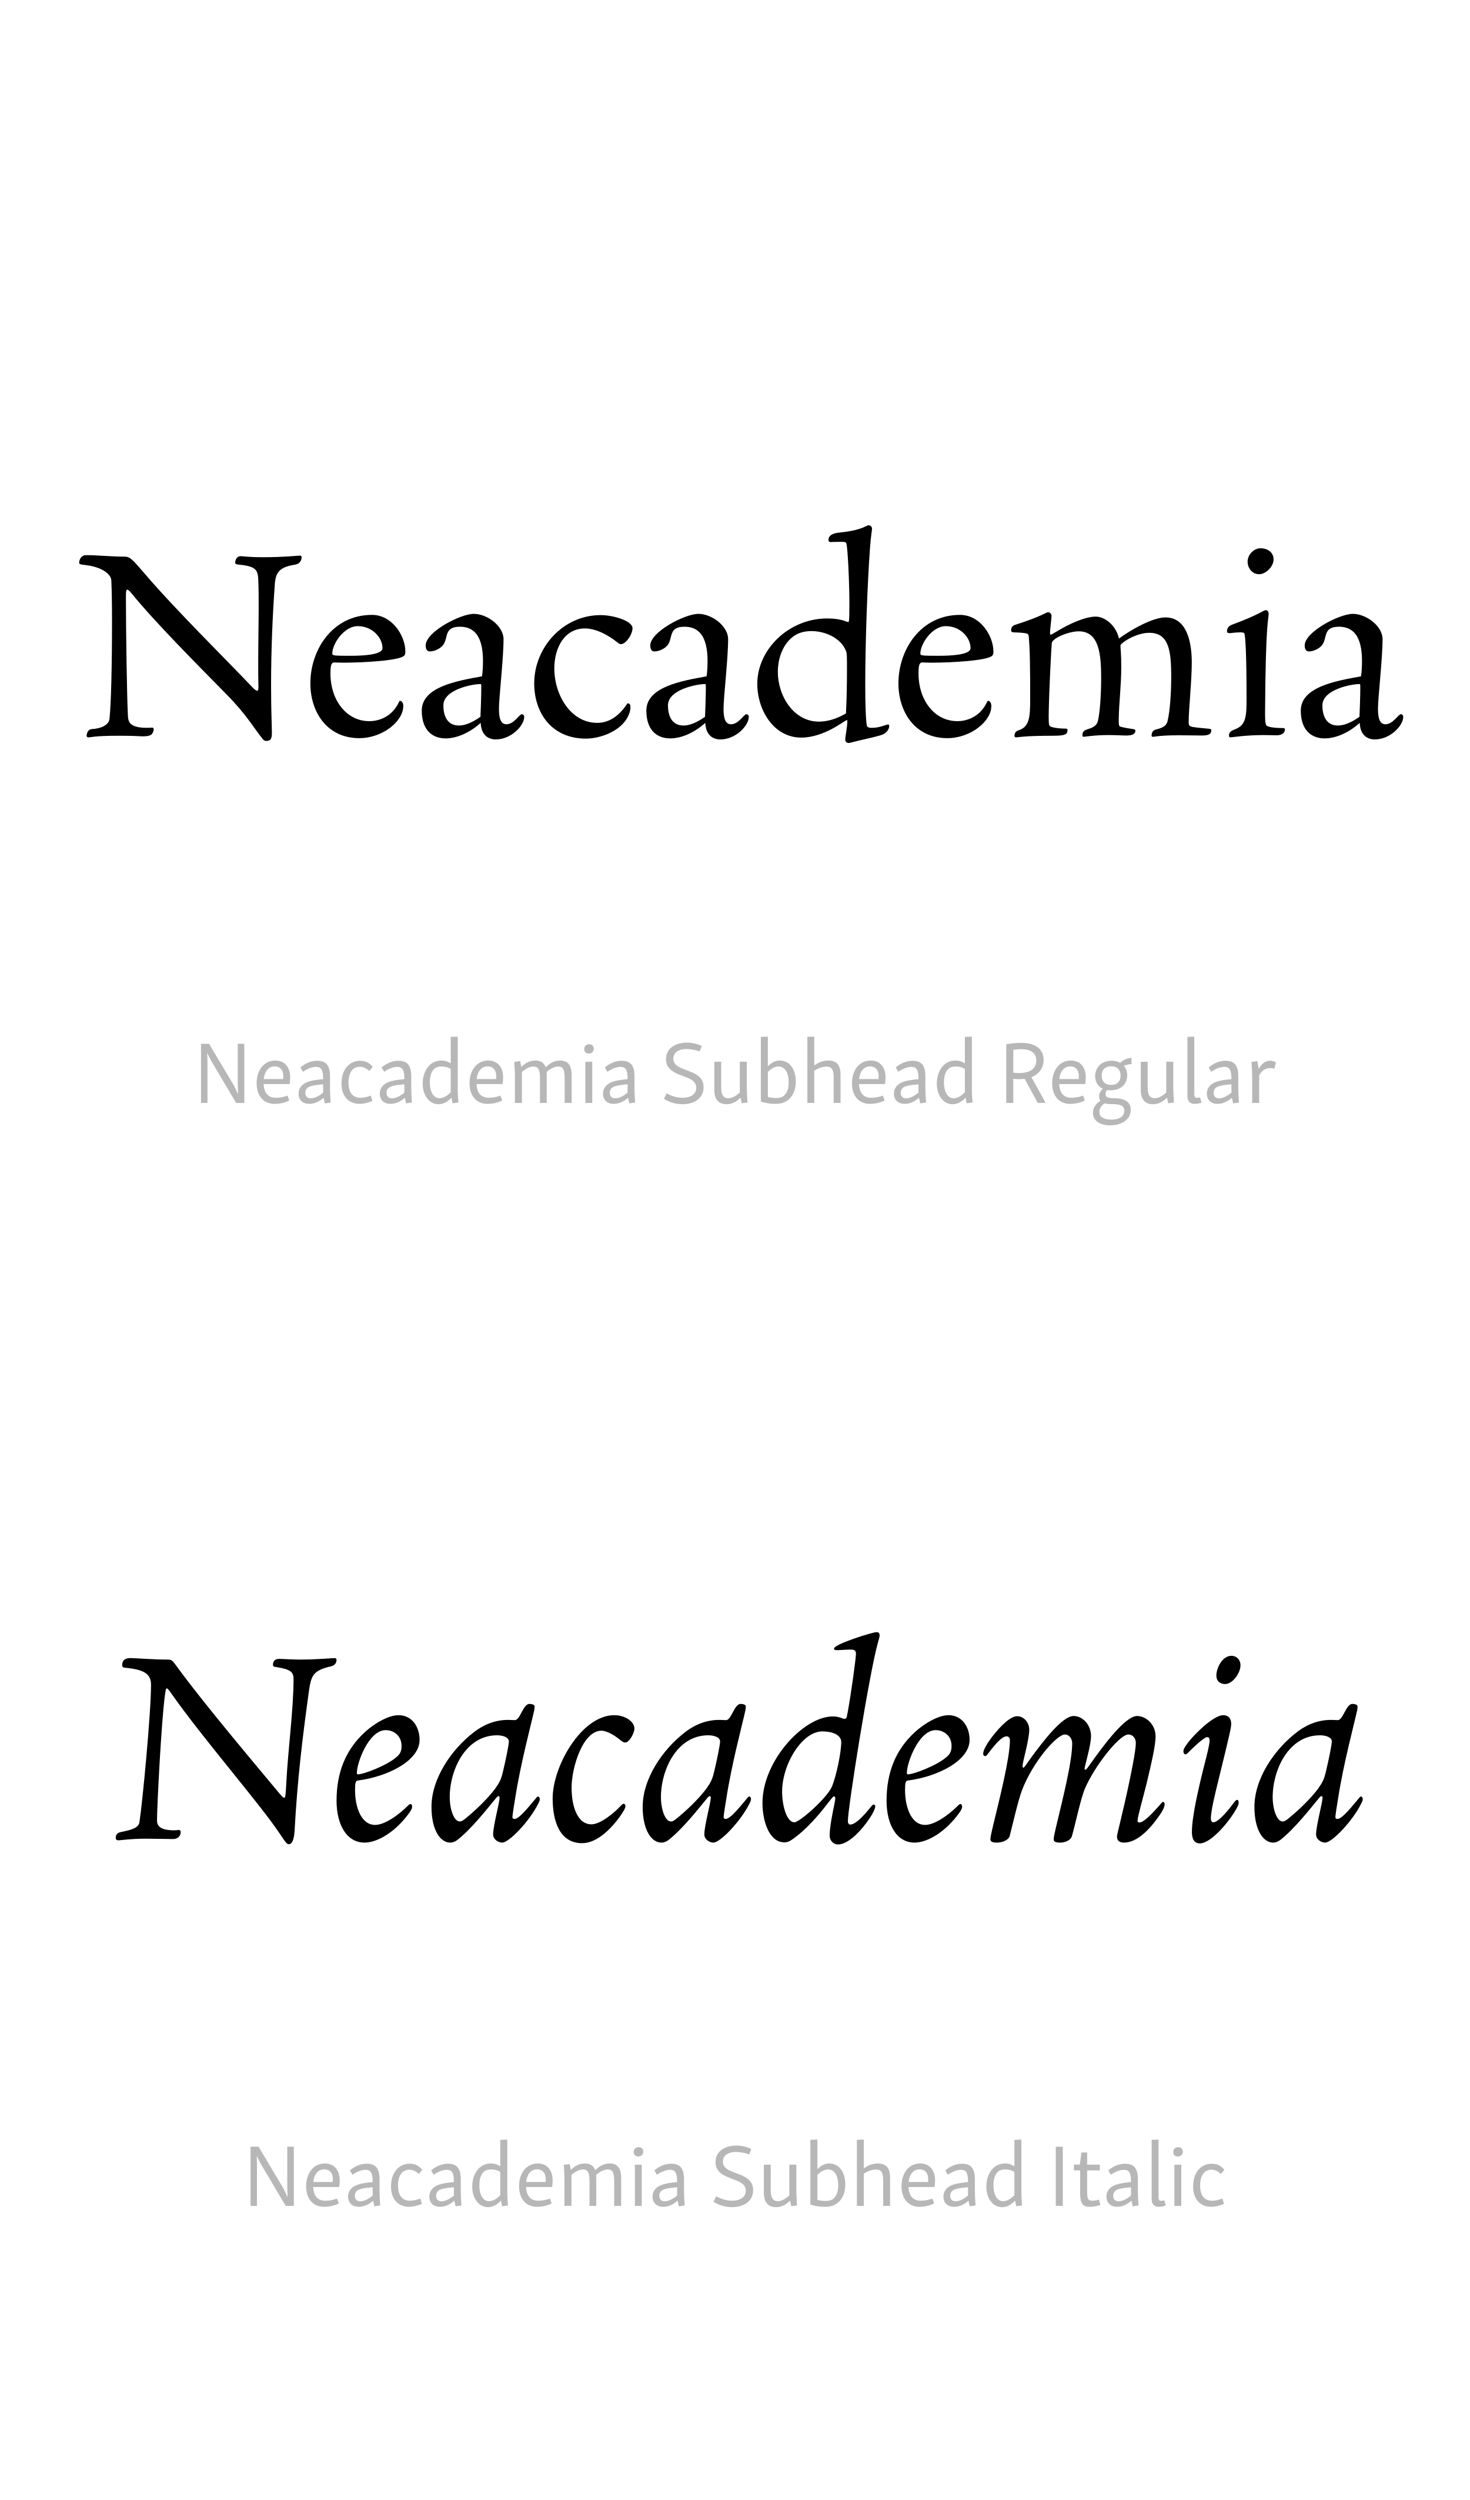 <?xml version='1.0' encoding='UTF-8'?>
<svg xmlns="http://www.w3.org/2000/svg" xmlns:xlink="http://www.w3.org/1999/xlink" width="200px" height="340px" viewBox="0 0 200 340" x="0px" y="0px" enable-background="new 0 0 200 340"><defs><symbol overflow="visible" id="0c5f4006a"><path d="M2.656-24.5c-.765 0-.937.766-.937 1.016 0 .203.093.25.937.343 2.063.25 3.406 1.157 3.438 2.11.062 1.39.093 3.36.093 5.39 0 6.157-.125 11.375-.343 13.407-.11.906-1.266 1.328-2.407 1.39-.562.031-.703.672-.703.906 0 .141.094.22.235.22.36 0 .781-.22 4.172-.22 2.343 0 2.796.079 3.218.079.422 0 .813-.032 1.079-.172.28-.14.421-.563.421-.813 0-.14-.093-.203-.234-.203-.11 0-.36.031-.672.031-2.062 0-2.515-.593-2.594-1.468-.14-2.313-.28-11.72-.28-16.172 0-.703 0-1.157.187-1.157.093 0 .312.172.593.532 3.282 4.015 8.922 9.656 12.907 13.718 2.672 2.688 3.75 4.625 4.906 6.047.14.188.312.282.453.282.594 0 .813-.204.813-1.11 0-1.015-.11-2.703-.11-6.406 0-4.906.203-9.531.516-13.906.14-1.844 1.015-2.266 2.875-2.578.422-.078.765-.5.765-.953 0-.172-.062-.25-.234-.25-.25 0-2.14.218-4.969.218-2.14 0-2.703-.14-3.093-.14-.625 0-.735.672-.735.843 0 .172 0 .235.328.282 2.297.234 2.719.593 2.797 1.922.063 1.218.063 2.515.063 3.78 0 1.891-.063 5.25-.063 7.97 0 .984 0 1.968.031 2.984 0 .344-.03.516-.172.516-.14 0-.39-.204-.53-.344-3.36-3.563-10.595-10.672-14.735-15.532-1.75-2.03-2.031-2.359-2.797-2.359-1.781 0-3.703-.203-5.219-.203zm0 0"/></symbol><symbol overflow="visible" id="0c5f4006b"><path d="M9.453-16.375c-5.328 0-8.375 4.719-8.375 9.313C1.078-3.22 3.297.39 7.734.39c3.157 0 5.985-2.282 5.985-4.375 0-.532-.281-.704-.422-.704-.063 0-.11.032-.14.11-.876 1.953-2.595 2.656-4.063 2.656-3.219 0-5.281-3.016-5.281-6.406 0-.766 0-1.578.5-1.578.312 0 .734.031 1.25.031 2.796 0 7.593-.281 8.265-.938.172-.171.172-.39.172-.593 0-2.11-1.781-4.969-4.547-4.969zm-2.937 5.563c-2.313 0-2.454-.032-2.454-.313 0-1.297 1.579-3.719 3.47-3.719 1.984 0 3.359 1.578 3.359 2.985 0 .968-2.907 1.046-4.375 1.046zm0 0"/></symbol><symbol overflow="visible" id="0c5f4006c"><path d="M9.203-1.688C9.281 0 10.25.563 11.266.563c2.062 0 3.859-1.859 3.859-3.078 0-.25-.219-.359-.313-.359-.359 0-1.062 1.375-2.109 1.375-.797 0-1.015-.875-1.015-2.11 0-1.53.624-6.828.624-9.453 0-1.812-2.234-3.453-4.046-3.453-1.829 0-6.547 2.453-6.547 4.297 0 .281.062.813.562.813.688 0 1.469-.422 1.813-.875.734-.985.078-2.485 2.281-2.485 1.844 0 3.14 1.157 3.14 4.657 0 .875-.062 1.703-.14 2.093-3.531.625-8.188 1.47-8.188 4.657 0 2.625 1.407 3.78 3.25 3.78 1.516 0 3.266-.765 4.766-2.108zm.078-4.609c0 .766-.078 3.281-.11 3.781-1.233.875-2.202 1.188-2.937 1.188-1.687 0-2.109-1.5-2.109-2.734 0-2.172 3.953-2.907 5.047-2.907.11 0 .11.032.11.672zm0 0"/></symbol><symbol overflow="visible" id="0c5f4006d"><path d="M10.36-16.344c-5.11 0-9.032 4.407-9.032 9.282C1.328-3.048 3.703.452 8.36.452c1.938 0 4.704-.984 5.704-2.969.218-.421.359-.843.359-1.328 0-.281-.078-.5-.36-.5-.03 0-.093.032-.124.11-1.235 1.859-2.672 2.546-4.032 2.546-3.64 0-5.844-3.843-5.844-7.406 0-2.765 1.36-5.437 4.157-5.437 1.406 0 3.015.781 4.375 1.86.328.25.422.28.531.28.672 0 1.578-1.328 1.578-2.171 0-.985-2.562-1.782-4.344-1.782zm0 0"/></symbol><symbol overflow="visible" id="0c5f4006e"><path d="M16.281-28.563c-.36 0-.812.672-3.922.985-.671.062-1.546.25-1.546 1.015 0 .172.078.282.25.282.25 0 .515-.032 1.468-.032.594 0 .703.063.735.313.171.734.39 5.203.39 8.11 0 2.453-.047 2.484-.187 2.484-.203 0-.875-.485-2.828-.485-5.25 0-9.516 4.235-9.516 8.891 0 3.531 2.203 7.313 5.984 7.313 3.141 0 5.954-2.376 6.188-2.376.078 0 .078.032.078.172 0 .704-.281 2.032-.281 2.485 0 .344.281.453.453.453.203 0 .594-.14 1.328-.313C16.172.422 17.75.11 18.265-.14c.563-.28.813-.796.813-1.125 0-.14-.078-.203-.14-.203-.313 0-1.094.453-2.25.453-.485 0-.625-.14-.657-.312-.14-.703-.218-2.797-.218-5.563 0-5.562.28-13.546.64-18.484.14-2 .281-2.344.281-2.734 0-.282-.25-.453-.453-.453zM6.016-13.438c.703-.53 1.578-.734 2.484-.734 1.86 0 4 .938 4.688 2.688.14.359.14.671.14 2.875 0 1.921-.062 4.203-.14 5.64-1.36.797-2.626 1.11-3.672 1.11-3.5 0-5.594-3.563-5.594-6.75 0-1.922.703-3.782 2.094-4.829zm0 0"/></symbol><symbol overflow="visible" id="0c5f4006f"><path d="M6.406-16.734c-.343 0-.703.5-4.515 1.718-.344.11-.532.344-.532.735 0 .11.047.281.329.281 1.953.063 2.015.172 2.062.484.172 1.657.203 4.485.203 8.547 0 2.547-.11 3.844-1.61 4.297-.452.14-.53.531-.53.735 0 .109.078.218.187.218.344 0 1.078-.219 5.031-.219 1.657 0 2-.171 2-.765 0-.14-.031-.203-.25-.203-.594 0-1.531-.078-1.984-.25-.281-.11-.328-.203-.328-1.469.047-3.469.36-9.281.422-9.906.078-.703 2.343-1.61 3.671-1.61 2.813 0 3.047 3.22 3.047 6.407 0 2.453-.203 4.906-.453 5.812-.203.875-1.25 1.016-1.64 1.188-.422.171-.454.53-.454.765 0 .078.032.172.172.172.204 0 1.407-.234 3.391-.234.984 0 1.86.062 2.422.062.797 0 1.219-.203 1.219-.656 0-.313-.422-.14-1.985-.531C16-1.22 16-1.438 16-2.094c.031-2.422.344-4.594.344-7.219 0-1.812-.11-2.515-.11-2.874 0-.376 2.11-1.75 3.922-1.75 2.657 0 2.985 2.39 2.985 6 0 2.296-.188 4.75-.5 6.015-.203.844-1.047.984-1.641 1.156-.484.141-.531.625-.531.797 0 .078.047.172.14.172.36 0 .922-.203 3.547-.203 1.563 0 2.516.031 3.14.031.985 0 1.298-.203 1.298-.734 0-.11-.032-.172-.485-.203-.78-.078-2.109-.172-2.343-.313-.22-.11-.25-.218-.25-.672 0-1.546.422-5.5.422-8.015 0-3.078-.813-6.125-3.579-6.125-1.78 0-4.75 1.718-6.328 2.875-.422-1.86-1.968-2.985-3.156-2.985-1.438 0-3.594.985-5.172 1.938-.703.406-.844.515-.953.515-.094 0-.094-.062-.094-.25 0-.593.203-1.874.203-2.296 0-.22-.171-.5-.453-.5zm0 0"/></symbol><symbol overflow="visible" id="0c5f4006g"><path d="M6.266-25.438c-.985 0-1.782.938-1.782 1.813 0 .813.563 1.719 1.579 1.719.875 0 1.953-1.016 1.953-2 0-1.125-1.016-1.532-1.75-1.532zm.703 8.422c-.36 0-.782.563-4.594 1.97-.484.171-.688.515-.688.874 0 .203.094.281.344.281.203 0 .766-.109 1.469-.109.313 0 .531.031.563.203.109.531.28 2.172.28 9.078 0 2.578-.25 3.422-1.687 3.953-.625.235-.703.516-.703.829 0 .14.078.218.188.218.203 0 2.062-.312 4.515-.312.688 0 1.39.031 1.782.031.843 0 1.124-.453 1.124-.766 0-.218-.14-.218-.25-.218-1.406 0-2.062-.172-2.25-.344-.093-.11-.203-.281-.203-1.547.079-12.938.485-12.703.485-13.688 0-.234-.14-.453-.375-.453zm0 0"/></symbol><symbol overflow="visible" id="0c5f4006h"><path d="M2.219-8.047H1.125V0H2v-5.656l-.031-1.11h.015l.532 1.047L5.906 0h1.11v-8.047h-.891v5.531l.047 1.297h-.016l-.547-1.14zm0 0"/></symbol><symbol overflow="visible" id="0c5f4006i"><path d="M.64-2.688C.64-.843 1.688.126 3.079.126c.672 0 1.344-.14 2-.453L4.844-1a4.468 4.468 0 01-1.61.297c-.937 0-1.578-.563-1.64-1.86h3.531c.063-.296.078-.624.078-.921 0-1.282-.672-2.282-2.016-2.282-1.578 0-2.546 1.36-2.546 3.079zm2.47-2.28c.765 0 1.156.546 1.156 1.312 0 .125 0 .265-.016.406H1.61c.124-1.063.64-1.719 1.5-1.719zm0 0"/></symbol><symbol overflow="visible" id="0c5f4006j"><path d="M1.266-2.625C.796-2.328.5-1.844.5-1.265c0 .859.563 1.39 1.469 1.39.687 0 1.36-.313 1.937-.828l.172.765.797-.124c-.094-1.188-.094-1.672-.094-2.11v-1.437c0-1.485-.531-2.125-1.734-2.125-.89 0-1.672.375-2.297.906l.344.594c.593-.407 1.218-.672 1.781-.672.703 0 .969.406.969 1.593v.079c-1.297.109-2.094.296-2.578.609zm.156 1.25c0-.36.172-.594.36-.734.296-.188.827-.329 2.062-.422v1.125c-.594.5-1.188.781-1.688.781-.453 0-.734-.266-.734-.75zm0 0"/></symbol><symbol overflow="visible" id="0c5f4006k"><path d="M.64-2.656C.64-.937 1.579.125 3.11.125c.53 0 1.156-.14 1.734-.406L4.625-1c-.5.203-1 .297-1.39.297-1.032 0-1.641-.656-1.641-2.078 0-.875.25-1.5.656-1.844.203-.156.484-.297.875-.297.469 0 .875.188 1.297.578l.469-.547c-.422-.546-.954-.843-1.704-.843-1.53 0-2.546 1.25-2.546 3.078zm0 0"/></symbol><symbol overflow="visible" id="0c5f4006l"><path d="M.64-2.61C.64-1.03 1.532.173 2.782.173c.703 0 1.266-.36 1.766-.89l.156.765.797-.11c-.094-1.093-.094-1.578-.094-1.984v-6.969l-.953.032v3.609c-.39-.25-.75-.39-1.266-.39C1.47-5.766.626-4.157.642-2.61zm.97-.203c0-.703.156-1.374.562-1.78.234-.25.562-.36 1.047-.36a2.4 2.4 0 011.234.328v3.188c-.5.468-.984.796-1.516.796-.874 0-1.328-.921-1.328-2.171zm0 0"/></symbol><symbol overflow="visible" id="0c5f4006m"><path d="M1.672-5.688l-.797.11c.094 1.234.094 1.734.094 2.172V0h.953v-4.219c.484-.406 1.016-.734 1.578-.734.656 0 .875.453.875 1.562V0h.922v-3.75c0-.172 0-.328-.016-.469.485-.406 1.032-.734 1.594-.734.656 0 .86.453.86 1.562V0h.952v-3.75c0-1.313-.453-2.016-1.562-2.016-.781 0-1.375.329-1.969.922-.218-.61-.656-.922-1.406-.922-.766 0-1.344.313-1.906.875zm0 0"/></symbol><symbol overflow="visible" id="0c5f4006n"><path d="M.797-7.313c0 .36.25.594.625.594.406 0 .672-.265.672-.656 0-.375-.25-.61-.625-.61-.407 0-.672.266-.672.673zM1.89-5.609l-.938.015V0h.938zm0 0"/></symbol><symbol overflow="visible" id="0c5f4006p"><path d="M.781-5.953C.781-4.563 1.906-4.11 3-3.687c.984.359 1.89.671 1.89 1.624 0 .985-.937 1.36-1.843 1.36a4.28 4.28 0 01-2.172-.61L.5-.578c.594.437 1.578.75 2.531.75 1.516 0 2.86-.75 2.86-2.313 0-1.468-1.235-1.906-2.391-2.343-.922-.344-1.719-.657-1.719-1.547 0-1.016.985-1.297 1.782-1.297.656 0 1.312.156 1.796.328l.282-.734c-.547-.282-1.313-.47-2.032-.47-1.406 0-2.828.673-2.828 2.25zm0 0"/></symbol><symbol overflow="visible" id="0c5f4006q"><path d="M1.844-5.61l-.938.016v3.813c0 1.234.516 1.953 1.672 1.953.735 0 1.344-.328 1.89-.89l.173.765.78-.11c-.077-1.28-.093-1.656-.093-2.156v-3.39h-.953v4.187c-.516.469-1.031.781-1.563.781-.671 0-.968-.453-.968-1.484zm0 0"/></symbol><symbol overflow="visible" id="0c5f4006r"><path d="M1.89-9.016l-.952.032v8.796a6.441 6.441 0 002.046.313c1.891 0 2.704-1.484 2.704-3.016 0-1.625-.782-2.875-2.188-2.875-.64 0-1.156.313-1.61.797zm1.454 4.063c.875 0 1.375.844 1.375 2.14 0 .782-.14 1.344-.61 1.797-.156.172-.546.344-1.046.344-.438 0-.813-.047-1.172-.14V-4.22c.421-.422.937-.734 1.453-.734zm0 0"/></symbol><symbol overflow="visible" id="0c5f4006s"><path d="M1.89-9.016l-.937.032V0h.938v-4.375c.53-.36 1.109-.563 1.687-.563.735 0 .953.47.953 1.47V0h.938v-3.813c0-1.25-.453-1.953-1.657-1.953-.703 0-1.343.235-1.921.672zm0 0"/></symbol><symbol overflow="visible" id="0c5f4006t"><path d="M1.125-7.984V0h.953v-3.281c.297.031.625.047.844.047.265 0 .484-.016.703-.047L5.406 0h1.032a8.004 8.004 0 00-.36-.75L4.547-3.5c1.062-.422 1.656-1.281 1.656-2.36 0-1.515-1.172-2.312-3.094-2.312-.593 0-1.312.078-1.984.188zm2 .671c1.328 0 2.078.5 2.078 1.547 0 .735-.39 1.204-.922 1.454a3.66 3.66 0 01-1.375.25c-.297 0-.547-.032-.828-.047v-3.11a6.493 6.493 0 011.047-.093zm0 0"/></symbol><symbol overflow="visible" id="0c5f4006u"><path d="M1.172-.89c0 .25.062.437.187.578C.734.124.344.64.344 1.343c-.016 1.078.969 1.703 2.328 1.703 1.594 0 2.812-.797 2.812-2.11 0-1.109-.859-1.562-2.25-1.578-.734-.015-1.187-.062-1.187-.578 0-.203.094-.36.203-.531.156.016.328.031.5.031C4.203-1.719 5-2.64 5-3.766c0-.5-.156-.937-.469-1.28a4.024 4.024 0 011.078-.25l-.046-.829c-.625.031-1.125.313-1.5.672a2.515 2.515 0 00-1.188-.281C1.359-5.734.641-4.688.641-3.641c0 .735.359 1.391 1.046 1.704-.343.343-.515.656-.515 1.046zm2.922-2.813c0 .828-.516 1.25-1.282 1.25-.874 0-1.28-.5-1.28-1.297 0-.781.515-1.234 1.28-1.234.86 0 1.282.5 1.282 1.28zM1.219 1.234c0-.484.25-.859.718-1.187.313.094.672.11.985.11.984.015 1.687.124 1.687.905 0 .329-.14.61-.39.829-.328.265-.844.375-1.407.375-.953 0-1.593-.329-1.593-1.032zm0 0"/></symbol><symbol overflow="visible" id="0c5f4006v"><path d="M1.89-9.016l-.937.032V-.97c0 .719.344 1.094.985 1.094.296 0 .625-.047.937-.188l-.203-.703a1.18 1.18 0 01-.438.079c-.25 0-.343-.157-.343-.532zm0 0"/></symbol><symbol overflow="visible" id="0c5f4006w"><path d="M1.672-5.688l-.797.11c.078 1.203.094 1.734.094 2.172V0h.953v-3.75c.375-.688.89-.984 1.422-.984.25 0 .437.015.656.078l.188-.86a1.404 1.404 0 00-.782-.218c-.64 0-1.156.39-1.547 1.109zm0 0"/></symbol><symbol overflow="visible" id="0c5f4006E"><path d="M2.078-8.047h-.953V0h.953zm0 0"/></symbol><symbol overflow="visible" id="0c5f4006F"><path d="M2.188-7.266h-.782l-.218 1.657H.39v.78h.843v3.188c0 1.344.407 1.766 1.313 1.766.422 0 .953-.078 1.437-.25l-.187-.719c-.344.094-.703.14-.906.14-.563 0-.704-.25-.704-1.187v-2.937h1.72v-.781h-1.72zm0 0"/></symbol><symbol overflow="visible" id="0c5f4006x"><path d="M3.781-24.5c-1.015 0-1.125.594-1.125.938 0 .328.172.359.531.39 2.454.25 3.391.813 3.391 2.313C6.578-17.08 5.422-4.906 5-2.172c-.14.813-1.156 1.047-2.516 1.328-.703.14-.703.594-.703.813 0 .203.11.312.36.312.343 0 1.64-.219 3.734-.219 1.297 0 2.875.047 3.64.047.844 0 1.094-.53 1.094-.921 0-.204-.078-.313-.25-.313-.062 0-.39.047-.593.047-1.75 0-2.375-.469-2.375-1.344 0-1.89.593-13.5 1.078-17.031.11-.781.14-.922.25-.922.094 0 .203.078.656.734 4.14 5.922 11.938 14.875 14.64 18.907C24.923.625 25.063.812 25.313.812c.204 0 .688-.078.797-1.828C26.5-8.078 27.156-13.375 28-19.594c.344-2.422.453-3.187 3.047-3.781.625-.14.765-.563.765-.875 0-.14-.062-.25-.25-.25-.312 0-2.484.203-4.718.203-.985 0-2.344-.094-2.828-.094-.813 0-.844.625-.844.797 0 .11.031.25.25.282 1.984.312 2.547.593 2.547 1.64 0 4.14-.766 9.766-.985 14.14-.093 1.829-.14 2.032-.28 2.032-.095 0-.235-.094-.595-.516-3.218-3.89-10.218-12.109-14.172-17.547-.515-.687-.562-.734-1.187-.734-1.781 0-4.375-.203-4.969-.203zm0 0"/></symbol><symbol overflow="visible" id="0c5f4006y"><path d="M9.563-16.734c-1.438 0-3.376 1.187-4.594 2.312-2.594 2.375-3.844 5.469-3.844 9.313 0 3.25 1.36 5.703 3.813 5.703 1.78 0 4.296-1.5 6.156-4.157.25-.359.312-.562.312-.75 0-.171-.094-.343-.234-.343-.11 0-.219.11-.328.218-1.25 1.25-3.14 2.625-4.469 2.625-1.89 0-2.734-2.39-2.734-4.765 0-.844.062-1.234.343-1.266 4.063-.515 8.438-2.687 8.438-5.531 0-1.781-1.047-3.36-2.86-3.36zm-1.75 2.03c1.14 0 2.156.813 2.156 2.142 0 .765-.235 1.124-.625 1.468C8.047-9.906 4.797-8.688 4.03-8.688c-.14 0-.14-.093-.14-.234 0-1.328 1.609-5.781 3.921-5.781zm0 0"/></symbol><symbol overflow="visible" id="0c5f4006z"><path d="M14.172-18.266c-.875 0-1.25 2.203-1.985 2.203-.187 0-.562-.03-.921-.03-1.579 0-3.141.515-4.61 1.64C3.531-12.078.844-8.078.844-4.266c0 3.188 1.219 4.86 2.547 4.86.312 0 .64-.11.953-.344 1.984-1.547 4.093-4.281 5.343-5.781.141-.14.22-.203.282-.203.078 0 .14.062.14.234 0 .672-.875 3.781-.875 4.969 0 .703.704 1.125 1.235 1.125.937 0 3.734-2.938 4.89-5.282.22-.421.22-.53.22-.625 0-.218-.11-.359-.25-.359-.032 0-.063 0-.142.078-.843.969-2.343 2.969-3.046 2.969-.204 0-.282-.063-.282-.313.079-.734.22-1.546.36-2.421.734-4.75 2.172-10.079 2.594-12 .062-.313.062-.485.062-.563 0-.281-.453-.344-.703-.344zM9.766-14c.765 0 1.609.25 1.609.844 0 .422-.422 2.515-.813 4.125-.234 1.015-.453 1.437-1.046 2.281-1.079 1.438-2.72 3-4.157 4.156-.359.281-.53.313-.671.313-.797 0-1.36-1.672-1.36-3.313C3.328-9.234 5.453-14 9.766-14zm0 0"/></symbol><symbol overflow="visible" id="0c5f4006A"><path d="M9.516-16.734c-4.47 0-8.391 6.937-8.391 11.312 0 3.219 1.016 6.094 4.016 6.094 2.03 0 3.953-1.969 5.187-3.688.344-.515.703-1.046.703-1.359 0-.14-.11-.313-.219-.313-.14 0-.171.032-.453.313-.875.938-2.734 2.484-3.953 2.484-1.922 0-2.703-2.453-2.703-5 0-2.703 1.516-7.734 4.063-7.734.812 0 1.968.766 2.593 1.297.391.312.532.312.672.312.547-.046 1.219-1.296 1.219-1.89 0-.985-1.297-1.828-2.734-1.828zm0 0"/></symbol><symbol overflow="visible" id="0c5f4006B"><path d="M16.453-28.031c-.531 0-5.781 1.64-5.781 2.234 0 .219.219.219.531.219.203 0 1.11-.078 1.61-.078.515 0 .843 0 .843.593 0 .5-.64 5.36-1.156 8.094-.11.594-.14.735-.422.735-.25 0-.64-.328-1.578-.328C6.516-16.563.937-10.5.937-4.797c0 2.344.844 5.36 3.016 5.36.281 0 .625-.11.985-.36 1.921-1.328 3.609-3.281 5-5.11.593-.765.671-.796.734-.796.11 0 .172.11.172.344 0 .39-.766 3.328-.766 5.015 0 .625.485 1.188 1.125 1.188 1.25 0 2.766-1.438 3.875-2.938.61-.812 1.203-1.797 1.203-2.25 0-.14-.078-.234-.218-.234-.11 0-.172.062-.313.234-.594.735-2 2.485-2.875 2.485-.172 0-.313-.141-.313-.516 0-1.797 2.938-20.234 4.094-24.266.14-.484.219-.765.219-.937 0-.281-.11-.453-.422-.453zm-7.36 13.5c1.266 0 2.563.422 2.563 1.469 0 1.265-.625 4.484-1.265 6.03-.625 1.5-4.375 4.86-5.11 4.86-1.078 0-1.672-2.344-1.672-4.156 0-3.688 2.688-8.203 5.485-8.203zm0 0"/></symbol><symbol overflow="visible" id="0c5f4006C"><path d="M14.906-6.719c1.266-3.015 4.688-7.39 5.922-7.39.625 0 1.016.53 1.016 1.156 0 1.547-1.407 7.812-2.172 10.953-.14.594-.39 1.516-.39 1.828 0 .422.28.766.952.766 1.328 0 2.828-1.016 4.375-3.078.875-1.157 1.157-1.75 1.157-2.172 0-.14-.078-.282-.22-.282-.108 0-.233.172-.515.5-.984 1.11-2.11 2.297-2.703 2.297-.14 0-.25-.062-.25-.234 0-.531.735-3.078 1.235-5.078.593-2.484 1.218-5.14 1.218-6.375 0-1.719-1.36-2.797-2.515-2.797-1.61 0-4.578 3.984-6.578 6.828-.25.344-.36.485-.454.485-.078 0-.109-.063-.109-.141 0-.344.875-3.188.875-4.438 0-1.515-1.125-2.734-2.375-2.734-1.516 0-4.14 3.438-5.703 5.563-.703.953-.984 1.468-1.125 1.468-.11 0-.11-.14-.11-.281 0-.484.907-3.531.907-4.89 0-.922-.688-1.829-1.64-1.829-.907 0-2.204 1.235-3.47 2.875-.656.875-1.156 1.75-1.156 2.203 0 .25.14.344.25.344.14 0 .219-.062.422-.344 1.078-1.437 1.922-2.343 2.516-2.343.312 0 .453.25.453.625-.063 2.562-1.422 7.875-2.203 11.14C2.094-.313 2.062-.14 2.062.172c0 .39.532.422.876.422.703 0 1.578-.313 1.75-.906.453-1.75 1.125-4.797 1.687-6.266 1.5-3.86 4.719-7.531 5.813-7.531.656 0 1 .671 1 1.187 0 2.531-1.329 7.735-2.063 10.828-.422 1.781-.453 1.953-.453 2.266 0 .39.531.422.875.422.703 0 1.437-.313 1.61-.906.5-1.75 1.155-4.97 1.75-6.407zm0 0"/></symbol><symbol overflow="visible" id="0c5f4006D"><path d="M7-16.734c-1.438 0-4.375 3.015-5.11 4.172-.109.171-.312.453-.312.734 0 .281.14.422.281.422.141 0 .313-.172.485-.36.453-.453 2.031-1.984 2.453-1.984.25 0 .344.14.344.484 0 .735-.797 3.532-1.157 5.079-.28 1.25-1.25 5.14-1.25 7.343 0 .985.344 1.547 1.079 1.547 1.578 0 4.234-3.219 5.109-4.969.11-.218.172-.421.172-.593 0-.188-.063-.36-.203-.36-.079 0-.172.032-.391.313-1.563 2.11-2.438 2.734-2.828 2.734-.281 0-.36-.25-.36-.562.047-1.157.5-3 1.094-5.422 1.532-6.235 1.672-6.922 1.672-7.39 0-.907-.547-1.188-1.078-1.188zm1.125-8.078c-1.266 0-2.063 1.671-2.063 2.687 0 .734.485 1.156 1.188 1.156 1.047 0 2.094-1.531 2.094-2.547 0-.78-.563-1.297-1.219-1.297zm0 0"/></symbol></defs><use xlink:href="#0c5f4006a" x="9.053" y="100"/><use xlink:href="#0c5f4006b" x="41.148" y="100"/><use xlink:href="#0c5f4006c" x="56.197" y="100"/><use xlink:href="#0c5f4006d" x="71.353" y="100"/><use xlink:href="#0c5f4006c" x="86.752" y="100"/><use xlink:href="#0c5f4006e" x="101.907" y="100"/><use xlink:href="#0c5f4006b" x="121.157" y="100"/><use xlink:href="#0c5f4006f" x="136.208" y="100"/><use xlink:href="#0c5f4006g" x="165.257" y="100"/><use xlink:href="#0c5f4006c" x="175.792" y="100"/><g fill="#b7b7b7"><use xlink:href="#0c5f4006h" x="26.224" y="150"/></g><g fill="#b7b7b7"><use xlink:href="#0c5f4006i" x="34.276" y="150"/><use xlink:href="#0c5f4006j" x="40.12" y="150"/><use xlink:href="#0c5f4006k" x="45.82" y="150"/><use xlink:href="#0c5f4006j" x="51.172" y="150"/><use xlink:href="#0c5f4006l" x="56.872" y="150"/><use xlink:href="#0c5f4006i" x="63.244" y="150"/><use xlink:href="#0c5f4006m" x="69.088" y="150"/><use xlink:href="#0c5f4006n" x="78.688" y="150"/><use xlink:href="#0c5f4006j" x="81.544" y="150"/><use xlink:href="#0c5f4006o" x="87.244" y="150"/><use xlink:href="#0c5f4006p" x="89.836" y="150"/></g><g fill="#b7b7b7"><use xlink:href="#0c5f4006q" x="96.28" y="150"/><use xlink:href="#0c5f4006r" x="102.58" y="150"/><use xlink:href="#0c5f4006s" x="108.892" y="150"/><use xlink:href="#0c5f4006i" x="115.276" y="150"/><use xlink:href="#0c5f4006j" x="121.12" y="150"/><use xlink:href="#0c5f4006l" x="126.82" y="150"/><use xlink:href="#0c5f4006o" x="133.192" y="150"/><use xlink:href="#0c5f4006t" x="135.784" y="150"/></g><g fill="#b7b7b7"><use xlink:href="#0c5f4006i" x="142.516" y="150"/><use xlink:href="#0c5f4006u" x="148.36" y="150"/><use xlink:href="#0c5f4006q" x="154.3" y="150"/><use xlink:href="#0c5f4006v" x="160.6" y="150"/><use xlink:href="#0c5f4006j" x="163.696" y="150"/><use xlink:href="#0c5f4006w" x="169.396" y="150"/></g><g><use xlink:href="#0c5f4006x" x="13.97" y="250"/><use xlink:href="#0c5f4006y" x="44.665" y="250"/><use xlink:href="#0c5f4006z" x="57.86" y="250"/><use xlink:href="#0c5f4006A" x="74.065" y="250"/><use xlink:href="#0c5f4006z" x="86.595" y="250"/><use xlink:href="#0c5f4006B" x="102.8" y="250"/><use xlink:href="#0c5f4006y" x="119.495" y="250"/><use xlink:href="#0c5f4006C" x="132.69" y="250"/><use xlink:href="#0c5f4006D" x="159.43" y="250"/><use xlink:href="#0c5f4006z" x="169.825" y="250"/></g><g fill="#b7b7b7"><use xlink:href="#0c5f4006h" x="32.962" y="300"/></g><g fill="#b7b7b7"><use xlink:href="#0c5f4006i" x="41.014" y="300"/><use xlink:href="#0c5f4006j" x="46.858" y="300"/><use xlink:href="#0c5f4006k" x="52.558" y="300"/><use xlink:href="#0c5f4006j" x="57.91" y="300"/><use xlink:href="#0c5f4006l" x="63.61" y="300"/><use xlink:href="#0c5f4006i" x="69.982" y="300"/><use xlink:href="#0c5f4006m" x="75.826" y="300"/><use xlink:href="#0c5f4006n" x="85.426" y="300"/><use xlink:href="#0c5f4006j" x="88.282" y="300"/><use xlink:href="#0c5f4006o" x="93.982" y="300"/><use xlink:href="#0c5f4006p" x="96.574" y="300"/></g><g fill="#b7b7b7"><use xlink:href="#0c5f4006q" x="103.018" y="300"/><use xlink:href="#0c5f4006r" x="109.318" y="300"/><use xlink:href="#0c5f4006s" x="115.63" y="300"/><use xlink:href="#0c5f4006i" x="122.014" y="300"/><use xlink:href="#0c5f4006j" x="127.858" y="300"/><use xlink:href="#0c5f4006l" x="133.558" y="300"/><use xlink:href="#0c5f4006o" x="139.93" y="300"/><use xlink:href="#0c5f4006E" x="142.522" y="300"/><use xlink:href="#0c5f4006F" x="145.726" y="300"/><use xlink:href="#0c5f4006j" x="150.034" y="300"/><use xlink:href="#0c5f4006v" x="155.734" y="300"/><use xlink:href="#0c5f4006n" x="158.83" y="300"/><use xlink:href="#0c5f4006k" x="161.686" y="300"/></g></svg>
